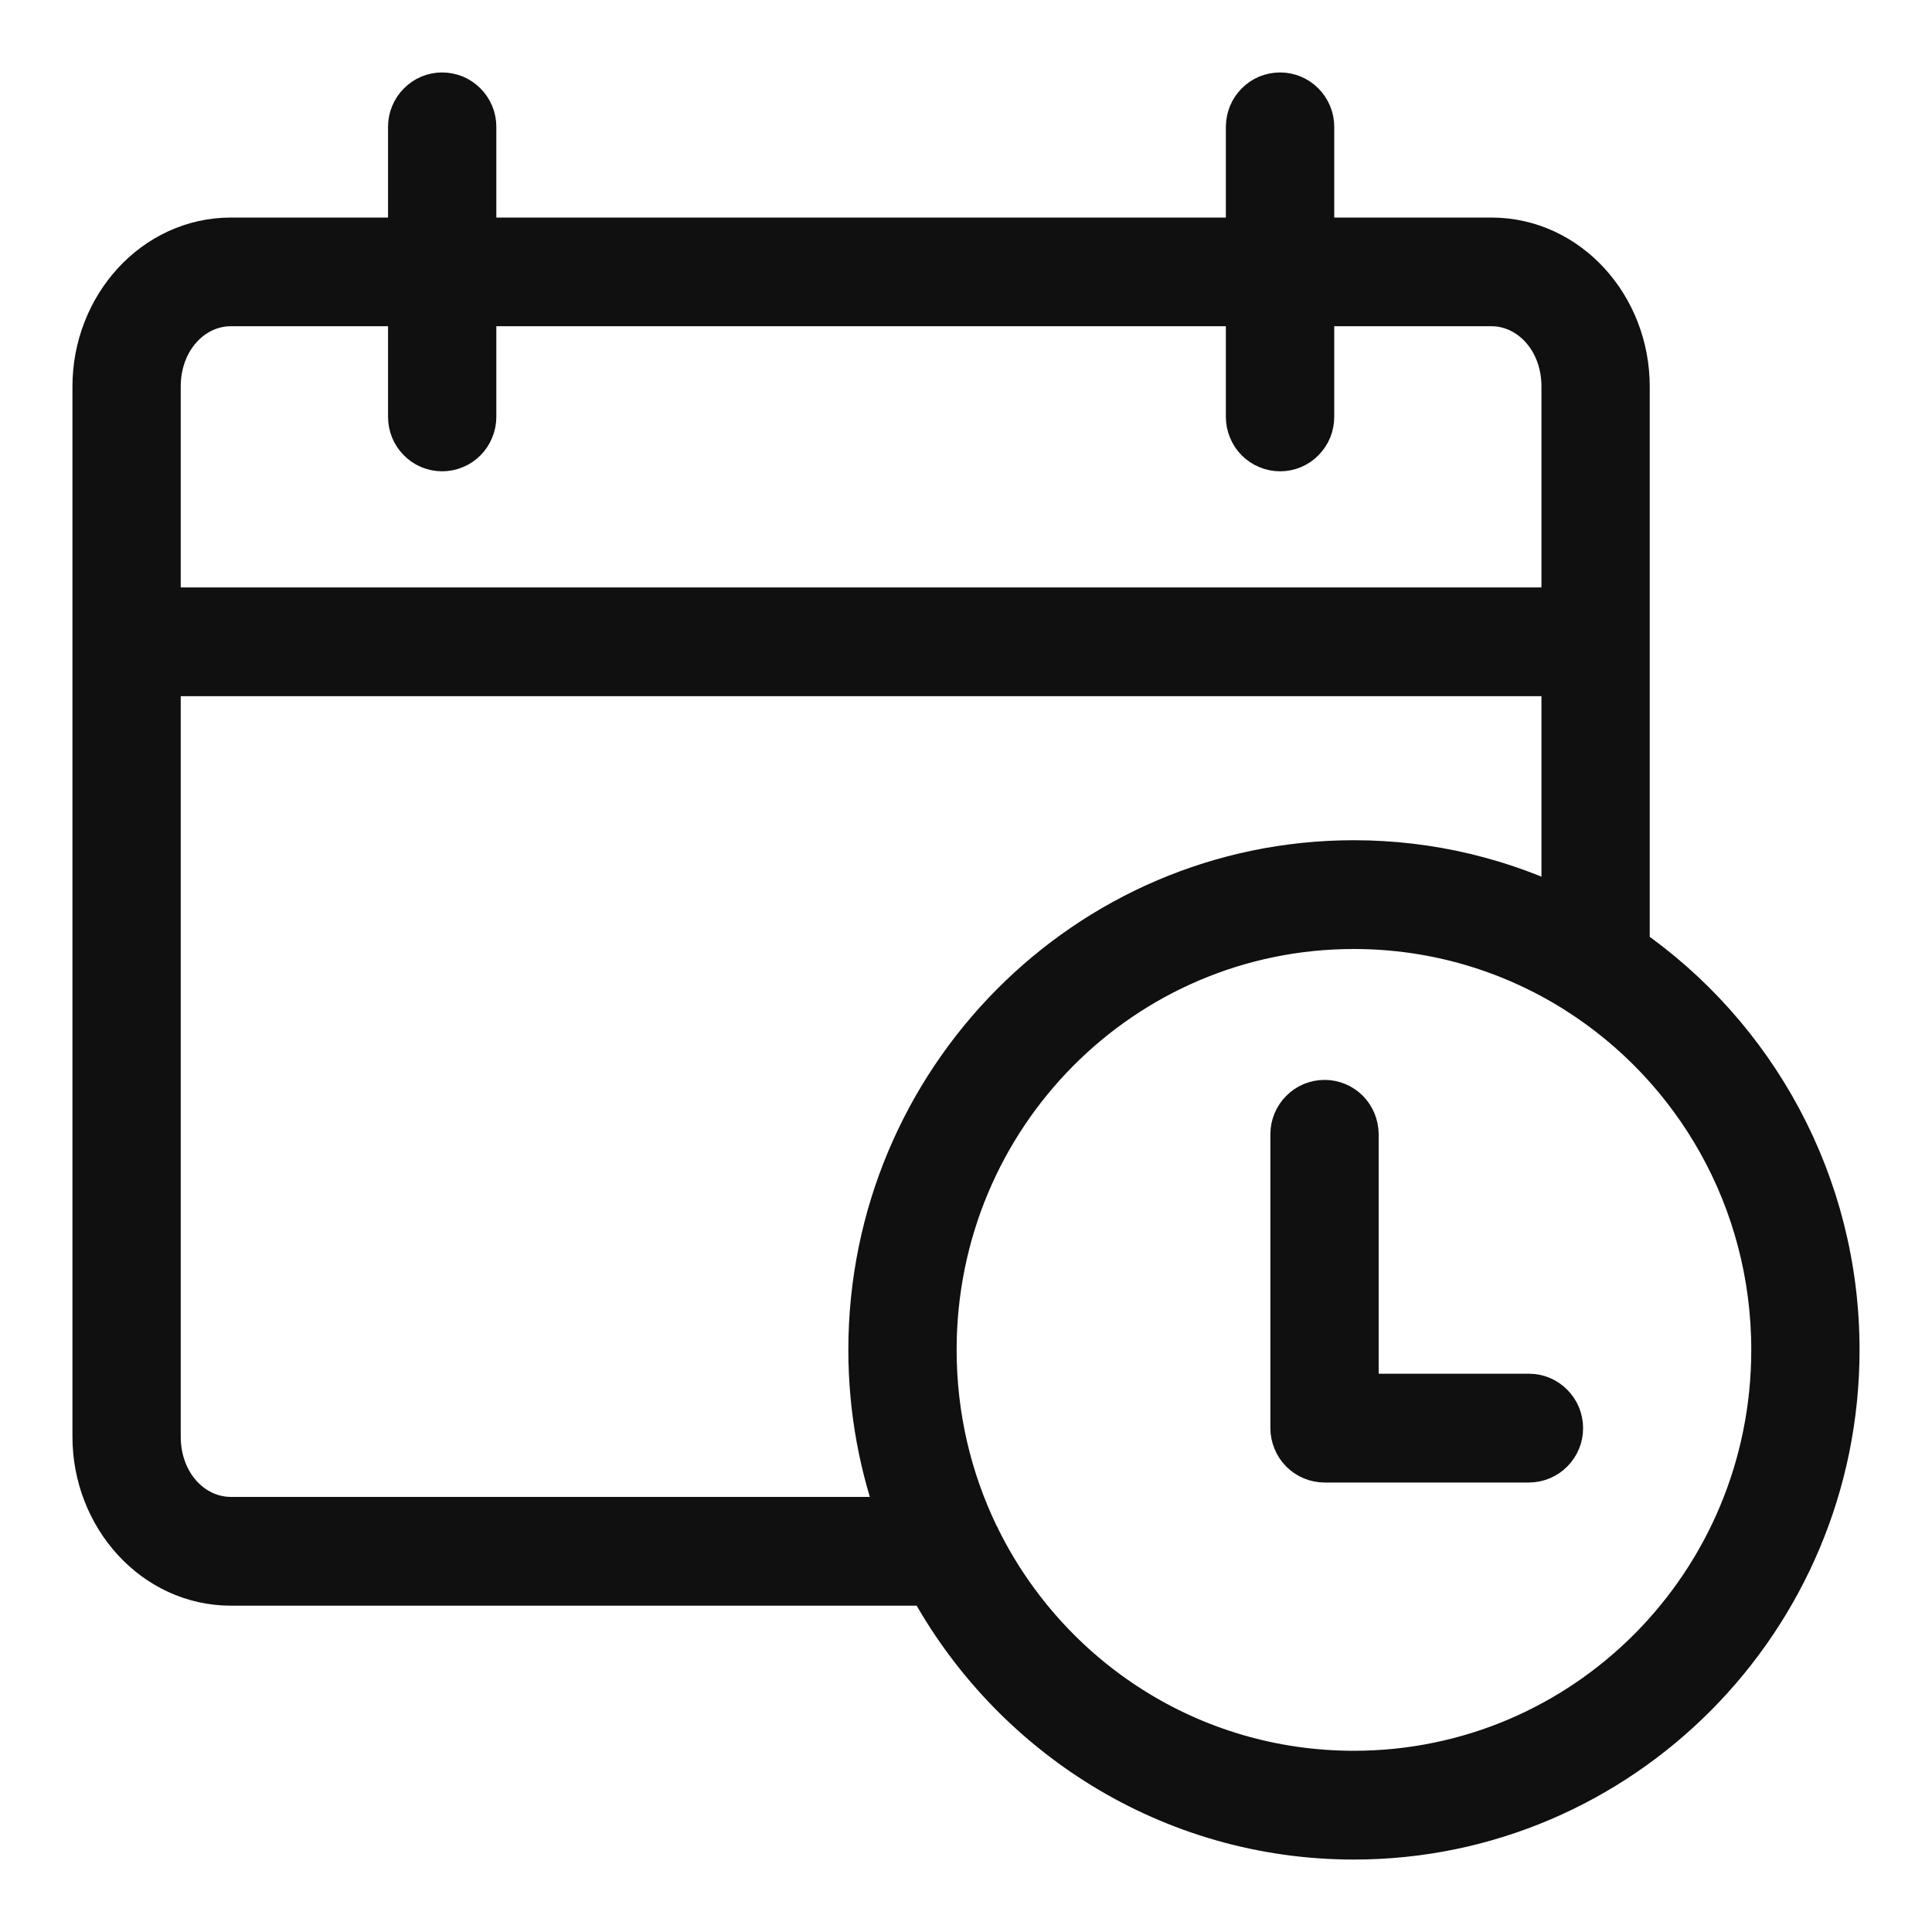 <svg width="20" height="20" viewBox="0 0 20 20" fill="none" xmlns="http://www.w3.org/2000/svg">
<g id="Calender">
<g id="Group">
<path id="Vector" fill-rule="evenodd" clip-rule="evenodd" d="M4.576 1C4.494 1 4.416 1.033 4.358 1.092C4.3 1.15 4.267 1.23 4.267 1.312V2.502H2.391C1.611 2.502 1 3.189 1 4.001V14.873C1 15.684 1.611 16.372 2.391 16.372H9.636C10.481 17.936 12.127 19 14.015 19C16.764 19 19 16.746 19 13.974C19 12.254 18.139 10.733 16.828 9.827V4.001C16.828 3.189 16.218 2.502 15.438 2.502H13.562V1.312C13.562 1.23 13.529 1.15 13.471 1.092C13.413 1.033 13.334 1 13.252 1C13.211 1 13.171 1.008 13.133 1.023C13.095 1.039 13.061 1.062 13.032 1.091C13.003 1.12 12.98 1.154 12.964 1.192C12.949 1.23 12.941 1.271 12.94 1.312V2.502H4.888V1.312C4.888 1.271 4.88 1.23 4.864 1.192C4.848 1.154 4.825 1.12 4.796 1.091C4.767 1.062 4.733 1.039 4.695 1.023C4.657 1.008 4.617 1 4.576 1ZM2.391 3.127H4.267V4.315C4.267 4.356 4.275 4.397 4.29 4.435C4.306 4.473 4.328 4.507 4.357 4.536C4.386 4.566 4.42 4.589 4.458 4.605C4.495 4.62 4.535 4.629 4.576 4.629C4.617 4.629 4.658 4.621 4.696 4.605C4.734 4.59 4.768 4.566 4.797 4.537C4.826 4.508 4.849 4.473 4.864 4.435C4.88 4.397 4.888 4.356 4.888 4.315V3.127H12.94V4.315C12.94 4.356 12.948 4.397 12.964 4.435C12.979 4.473 13.002 4.508 13.031 4.537C13.06 4.566 13.095 4.59 13.133 4.605C13.17 4.621 13.211 4.629 13.252 4.629C13.293 4.629 13.333 4.621 13.371 4.605C13.409 4.589 13.443 4.566 13.471 4.537C13.5 4.507 13.523 4.473 13.539 4.435C13.554 4.397 13.562 4.356 13.562 4.315V3.127H15.438C15.855 3.127 16.207 3.498 16.207 4.001V6.331H1.621V4.001C1.621 3.498 1.973 3.127 2.391 3.127ZM1.621 6.957H16.207V9.461C15.545 9.133 14.801 8.948 14.015 8.948C11.266 8.948 9.032 11.202 9.032 13.974C9.032 14.598 9.146 15.194 9.352 15.746H2.391C1.973 15.746 1.621 15.376 1.621 14.873V6.957ZM14.015 9.574C14.867 9.574 15.662 9.82 16.333 10.244C16.336 10.246 16.339 10.248 16.342 10.25C17.567 11.028 18.379 12.404 18.379 13.974C18.379 16.408 16.428 18.374 14.015 18.374C12.306 18.374 10.83 17.388 10.114 15.948C10.108 15.931 10.1 15.915 10.09 15.9C9.81 15.318 9.653 14.665 9.653 13.974C9.653 11.54 11.602 9.574 14.015 9.574ZM13.713 11.429C13.672 11.429 13.632 11.437 13.594 11.452C13.556 11.468 13.522 11.491 13.493 11.52C13.464 11.549 13.441 11.583 13.425 11.621C13.409 11.659 13.401 11.699 13.401 11.741V14.783C13.401 14.824 13.409 14.865 13.425 14.903C13.44 14.941 13.463 14.976 13.492 15.005C13.521 15.034 13.555 15.057 13.593 15.073C13.631 15.089 13.672 15.097 13.713 15.097H15.829C15.912 15.096 15.99 15.063 16.048 15.004C16.106 14.945 16.139 14.866 16.138 14.783C16.138 14.7 16.105 14.621 16.047 14.563C15.99 14.504 15.911 14.471 15.829 14.471H14.022V11.741C14.021 11.658 13.989 11.579 13.931 11.52C13.873 11.462 13.794 11.429 13.713 11.429Z" fill="#101010" stroke="#101010" stroke-width="0.5"/>
</g>
</g>
</svg>
